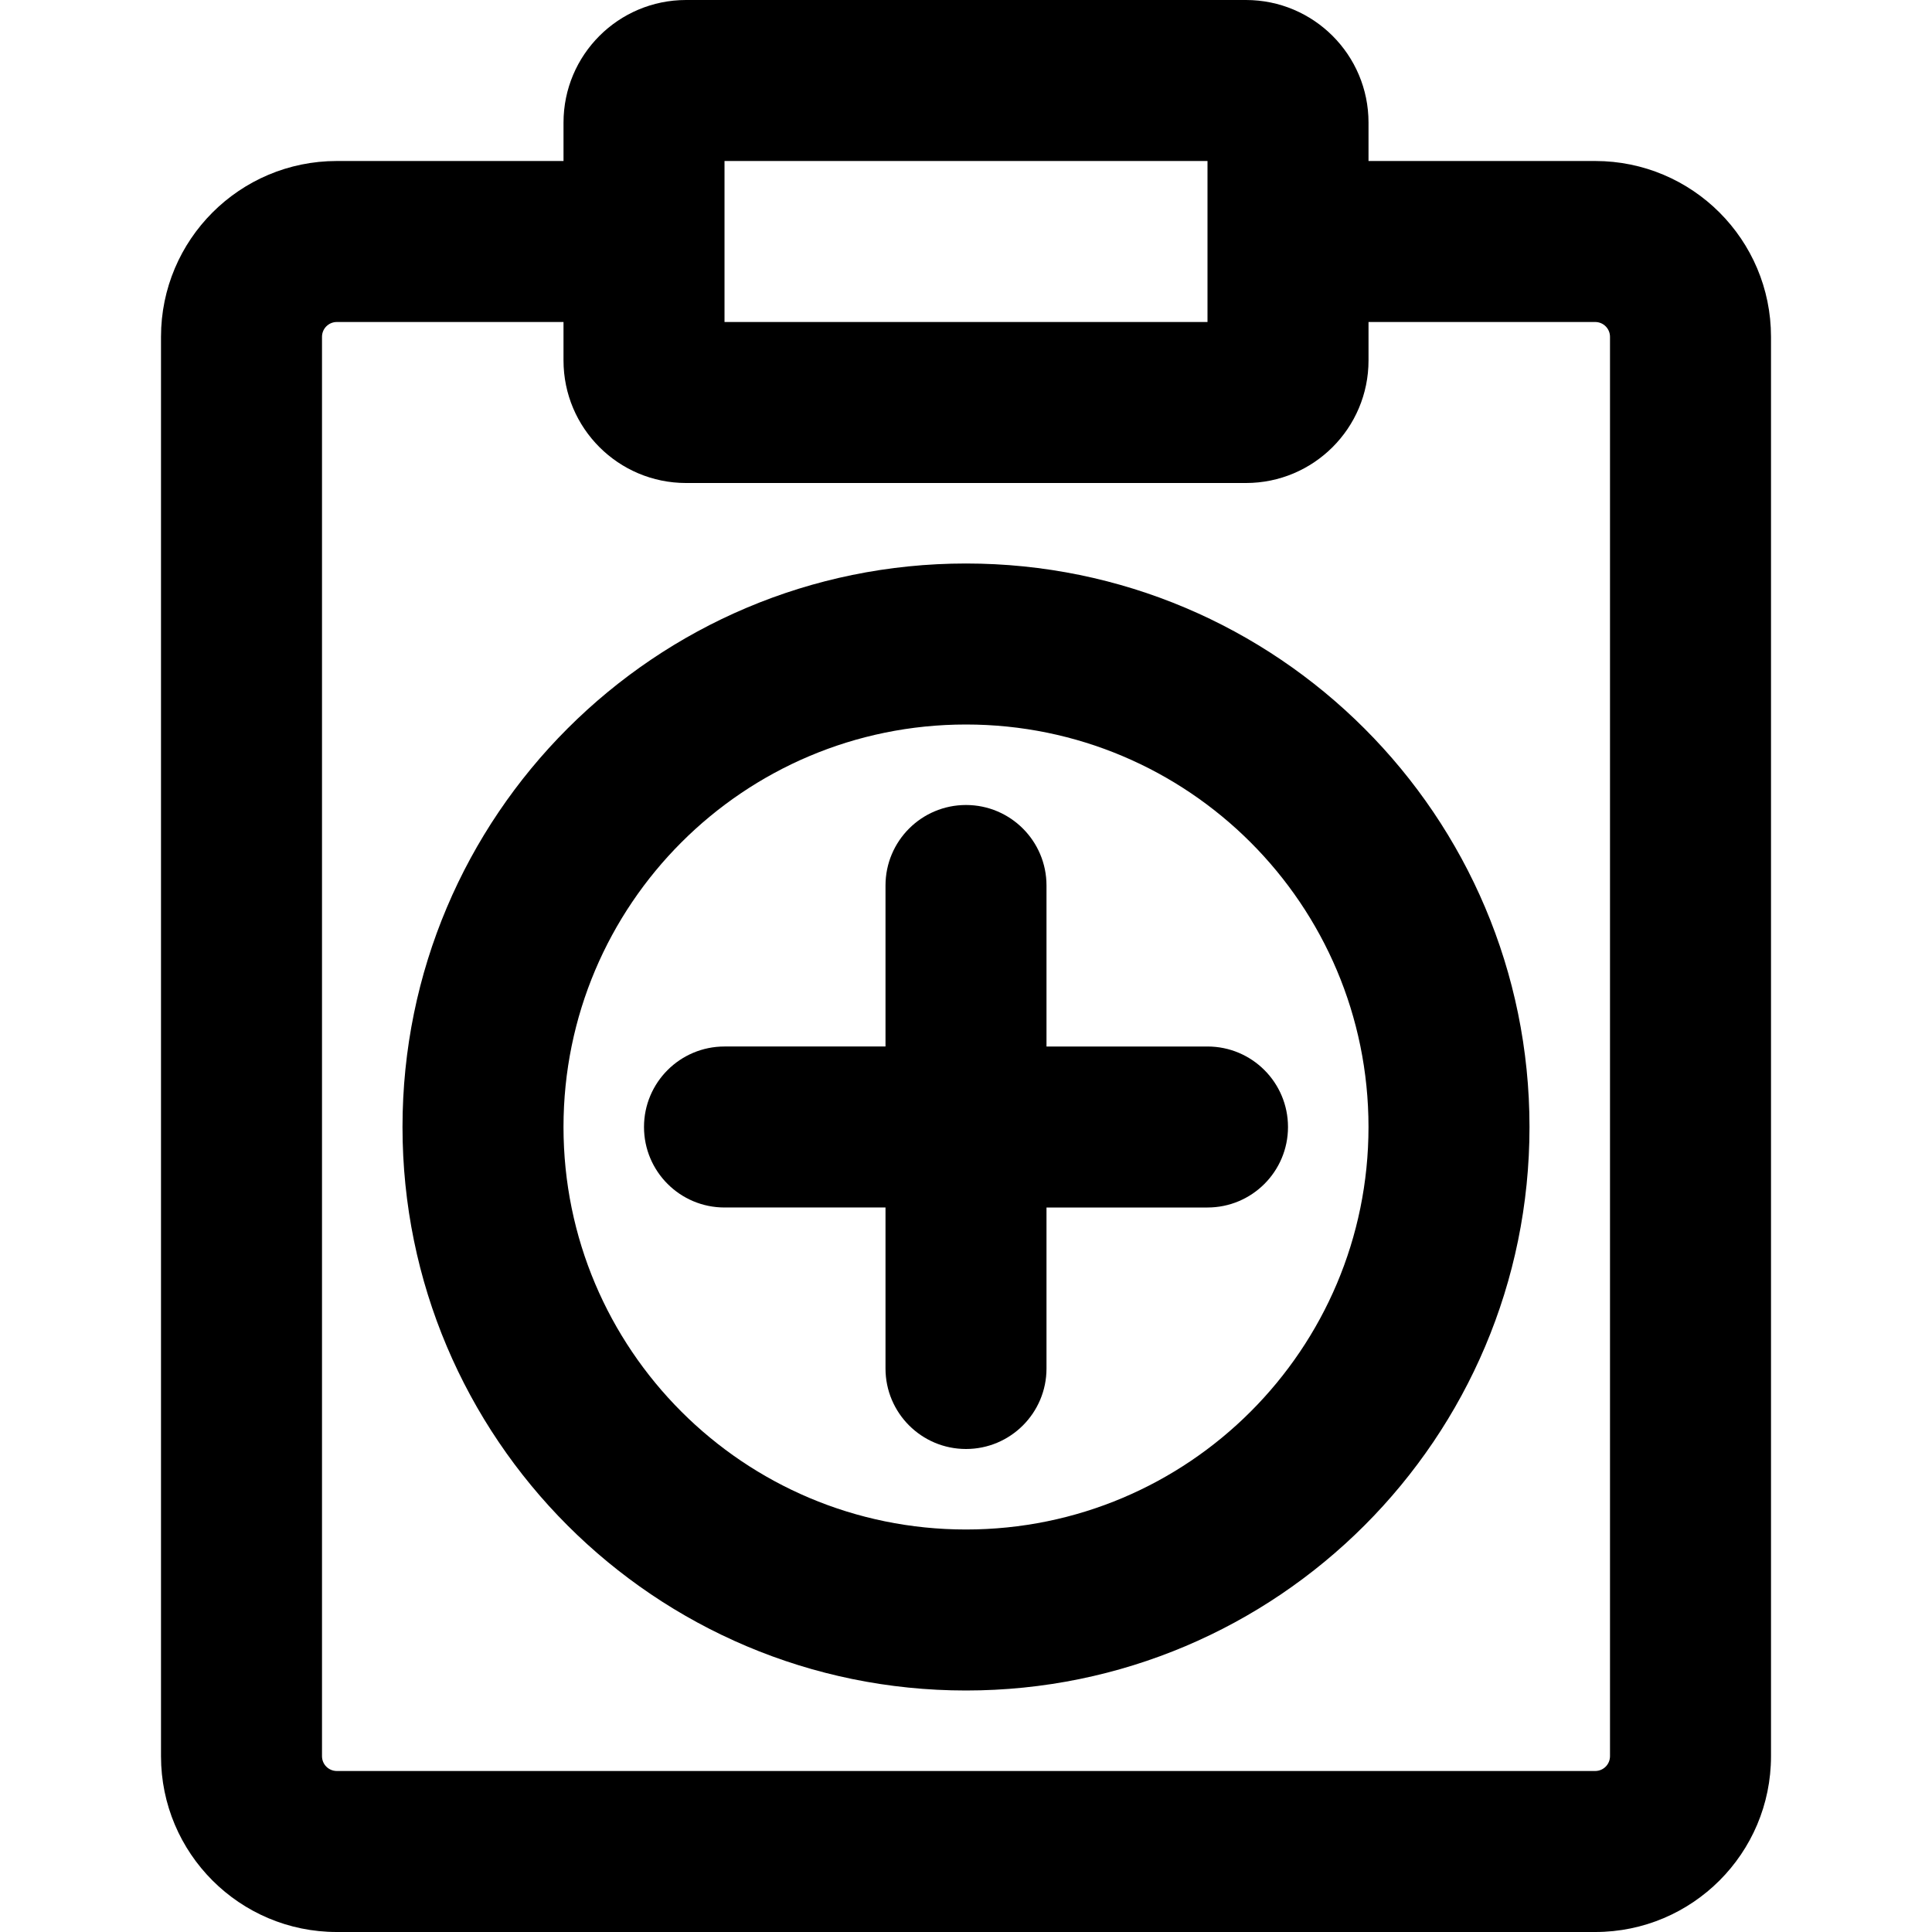 <?xml version="1.0" encoding="iso-8859-1"?>
<!-- Generator: Adobe Illustrator 19.0.0, SVG Export Plug-In . SVG Version: 6.00 Build 0)  -->
<svg version="1.1" id="Layer_1" xmlns="http://www.w3.org/2000/svg" xmlns:xlink="http://www.w3.org/1999/xlink" x="0px" y="0px"
	 viewBox="0 0 512 512" style="enable-background:new 0 0 512 512;" xml:space="preserve">
<g>
	<g>
		<g>
			<path d="M277.333,277.333v-42.667c0-11.782-9.551-21.333-21.333-21.333c-11.782,0-21.333,9.551-21.333,21.333v42.667H192
				c-11.782,0-21.333,9.551-21.333,21.333c0,11.782,9.551,21.333,21.333,21.333h42.667v42.667c0,11.782,9.551,21.333,21.333,21.333
				c11.782,0,21.333-9.551,21.333-21.333V320H320c11.782,0,21.333-9.551,21.333-21.333c0-11.782-9.551-21.333-21.333-21.333H277.333
				z"/>
			<path d="M256,149.333c-82.481,0-149.333,66.853-149.333,149.333S173.519,448,256,448s149.333-66.853,149.333-149.333
				S338.481,149.333,256,149.333z M256,405.333c-58.917,0-106.667-47.75-106.667-106.667C149.333,239.75,197.083,192,256,192
				s106.667,47.75,106.667,106.667C362.667,357.583,314.917,405.333,256,405.333z"/>
			<path d="M422.741,42.667h-60.07V32.491C362.671,14.543,348.128,0,330.18,0H181.828c-17.947,0-32.491,14.543-32.491,32.491v10.176
				H89.259c-25.734,0-46.592,20.858-46.592,46.592v376.149c0,25.734,20.858,46.592,46.592,46.592h333.483
				c25.734,0,46.592-20.858,46.592-46.592V89.259C469.333,63.525,448.475,42.667,422.741,42.667z M192.004,42.667H320v42.667
				H192.004V42.667z M426.667,465.408c0,2.17-1.755,3.925-3.925,3.925H89.259c-2.17,0-3.925-1.755-3.925-3.925V89.259
				c0-2.17,1.755-3.925,3.925-3.925h60.075v10.176c0,17.947,14.543,32.491,32.491,32.491h0.004h148.348h0.004
				c17.947,0,32.491-14.543,32.491-32.491V85.333h60.07c2.17,0,3.925,1.755,3.925,3.925V465.408z"/>
		</g>
	</g>
</g>
<g>
</g>
<g>
</g>
<g>
</g>
<g>
</g>
<g>
</g>
<g>
</g>
<g>
</g>
<g>
</g>
<g>
</g>
<g>
</g>
<g>
</g>
<g>
</g>
<g>
</g>
<g>
</g>
<g>
</g>
</svg>
